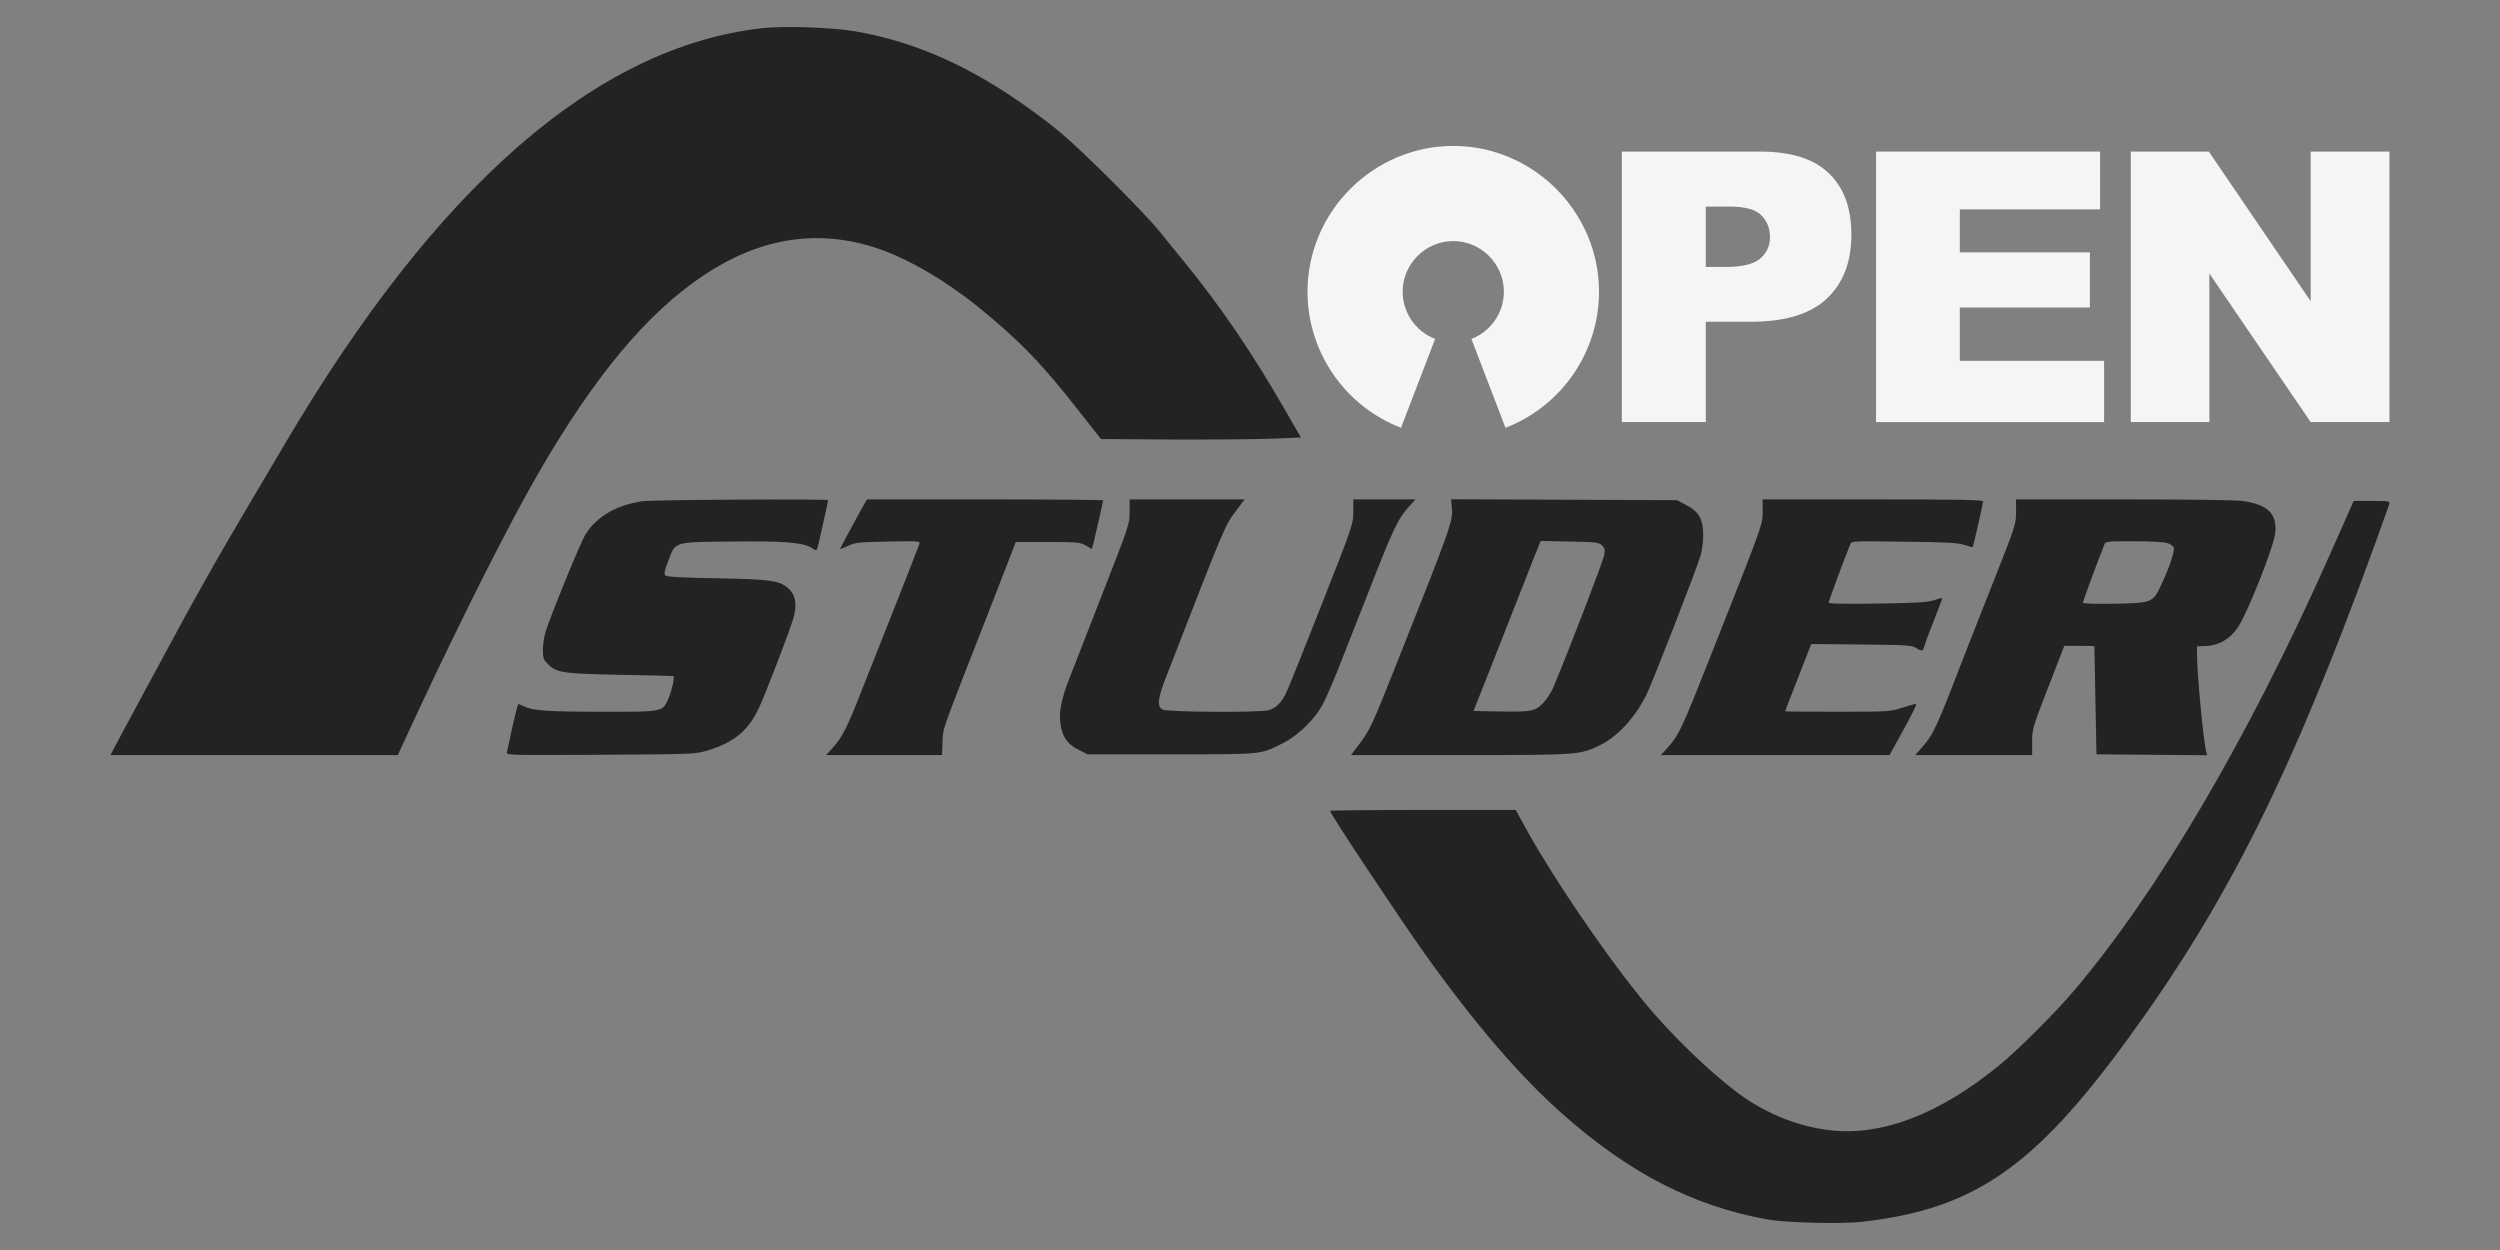 <?xml version="1.0" encoding="UTF-8" standalone="no"?><!DOCTYPE svg PUBLIC "-//W3C//DTD SVG 1.1//EN" "http://www.w3.org/Graphics/SVG/1.1/DTD/svg11.dtd"><svg width="100%" height="100%" viewBox="0 0 920 460" version="1.1" xmlns="http://www.w3.org/2000/svg" xmlns:xlink="http://www.w3.org/1999/xlink" xml:space="preserve" xmlns:serif="http://www.serif.com/" style="fill-rule:evenodd;clip-rule:evenodd;stroke-linejoin:round;stroke-miterlimit:2;"><rect x="0" y="0" width="920" height="460" fill="#808080" stroke="none"/><rect id="logo" x="0" y="0" width="920" height="460" style="fill:none;"/><g><g><path d="M280.507,10.361C219.449,17.239 160.759,68.43 104.663,163.653C101.28,169.348 95.135,179.721 91.019,186.712C82.788,200.637 76.135,212.251 68.355,226.402C62.943,236.325 43.831,271.73 41.857,275.564L40.674,277.876L146.383,277.876L153.994,261.47C170.005,227.192 187.652,192.181 198.025,174.309C218.772,138.396 237.997,115.337 258.801,101.412C279.379,87.599 300.521,84.16 322.17,91.151C333.333,94.759 347.259,102.765 359.493,112.575C374.828,124.921 383.566,133.942 397.266,151.532L405.159,161.567L430.529,161.736C444.511,161.793 461.086,161.68 467.344,161.455L478.733,161.004L472.926,150.912C460.973,130.108 449.247,112.857 436.111,96.732C433.574,93.688 429.402,88.445 426.752,85.231C421.621,78.748 398.619,55.745 390.557,49.036C384.412,43.85 374.038,36.408 366.709,31.897C349.514,21.242 332.657,14.646 314.785,11.545C306.272,10.079 288.625,9.459 280.507,10.361Z" style="fill:rgb(35,35,35);fill-rule:nonzero;"/><path d="M236.362,184.457C226.891,185.81 219.618,190.038 215.446,196.691C213.755,199.284 203.099,225.331 200.844,232.209C200.28,233.957 199.829,236.945 199.773,238.918C199.773,241.963 199.942,242.639 201.408,244.161C204.734,247.601 206.595,247.882 228.075,248.333C238.787,248.503 247.695,248.728 247.807,248.785C248.371,249.066 247.243,254.14 246.116,256.734C243.748,262.09 244.594,261.921 221.93,261.921C201.464,261.921 195.996,261.526 192.726,259.891C191.711,259.384 190.809,259.045 190.696,259.102C190.471,259.384 188.215,268.517 187.539,272.294C187.144,274.211 186.693,276.297 186.524,276.917C186.242,277.932 187.708,277.932 221.028,277.763C255.306,277.537 255.982,277.537 260.323,276.184C270.133,273.253 275.376,268.855 279.323,260.455C281.916,254.817 290.598,232.266 292.008,227.361C293.361,222.681 292.797,219.073 290.429,216.818C286.934,213.604 284.34,213.21 264.044,212.815C250.683,212.59 245.383,212.308 244.876,211.744C244.312,211.18 244.481,210.053 245.89,206.501C248.653,199.172 247.582,199.51 269.118,199.284C288.682,199.059 295.391,199.623 298.548,201.54C300.352,202.667 300.521,202.723 300.803,201.709C301.197,200.468 304.749,184.513 304.749,184.062C304.749,183.555 240.083,183.893 236.362,184.457Z" style="fill:rgb(35,35,35);fill-rule:nonzero;"/><path d="M316.927,187.501C312.811,194.943 308.978,202.103 309.147,202.103C309.203,202.103 310.613,201.54 312.191,200.807C314.785,199.623 316.25,199.51 326.85,199.284C338.125,199.059 338.633,199.115 338.351,200.13C338.182,200.75 334.404,210.278 330.063,221.385C325.666,232.435 319.746,247.375 316.927,254.535C311.684,267.953 309.992,271.279 306.159,275.508L304.016,277.876L346.638,277.876L346.864,273.027C347.089,267.615 345.567,271.9 364.736,222.851L373.813,199.454L385.596,199.454C396.646,199.454 397.492,199.566 399.578,200.75L401.776,202.047L402.396,199.848C403.073,197.255 405.948,184.57 405.948,184.119C405.948,183.95 386.385,183.78 362.481,183.78L319.013,183.78L316.927,187.501Z" style="fill:rgb(35,35,35);fill-rule:nonzero;"/><path d="M415.702,188.347C415.702,192.857 415.533,193.365 405.723,218.397C400.254,232.435 394.729,246.586 393.432,249.912C390.613,257.185 389.655,261.808 390.219,266.093C390.839,271.054 392.643,273.704 396.759,275.846L400.254,277.594L431.093,277.594C465.427,277.594 463.736,277.763 472.531,273.253C477.718,270.603 483.75,264.74 486.569,259.553C487.753,257.41 490.234,251.829 492.094,247.093C493.955,242.414 499.142,229.108 503.708,217.607C512.672,194.661 514.42,190.94 518.31,186.656L520.904,183.78L498.014,183.78L498.014,188.347C498.014,192.914 497.901,193.139 486.231,222.851C479.747,239.313 473.884,253.971 473.095,255.381C471.46,258.707 469.487,260.568 466.893,261.357C463.68,262.259 429.684,262.09 427.879,261.131C425.681,260.004 426.019,257.016 429.233,248.841C451.389,191.842 450.713,193.421 455.223,187.501L457.985,183.78L415.702,183.78L415.702,188.347Z" style="fill:rgb(35,35,35);fill-rule:nonzero;"/><path d="M534.265,186.599C534.773,191.673 534.378,192.801 514.025,244.049C504.836,267.164 504.159,268.63 500.1,273.986L497.168,277.876L536.971,277.876C580.552,277.876 581.285,277.819 588.501,274.38C595.097,271.223 601.524,264.345 605.809,255.832C607.952,251.603 624.245,209.714 625.824,204.415C626.331,202.723 626.782,199.397 626.782,197.086C626.782,191.053 625.203,188.234 620.524,185.866L617.085,184.062L533.983,183.724L534.265,186.599ZM589.46,200.637C590.531,201.596 590.7,202.216 590.362,204.189C590.08,206.163 577.676,238.467 571.87,252.393C571.024,254.535 569.22,257.354 567.867,258.707C564.935,261.808 563.526,262.033 551.179,261.808L542.271,261.639L546.95,249.799C549.544,243.259 554.843,229.841 558.733,219.862C562.623,209.94 566.063,201.201 566.401,200.468L566.965,199.059L577.564,199.284C587.148,199.454 588.276,199.566 589.46,200.637Z" style="fill:rgb(35,35,35);fill-rule:nonzero;"/><path d="M648.657,187.501C648.657,193.196 649.39,191.11 631.123,237.34C618.438,269.419 617.987,270.377 613.195,275.677L611.222,277.876L695.338,277.876L698.833,271.561C703.682,262.879 705.599,258.933 705.035,258.989C704.809,258.989 702.498,259.666 699.961,260.455C695.451,261.864 695,261.921 676.169,261.921C665.57,261.921 656.944,261.864 656.944,261.752C656.944,261.582 658.579,257.354 664.161,243.09L666.529,237.001L685.021,237.171C701.37,237.34 703.626,237.452 705.035,238.411C707.177,239.764 707.685,239.708 708.136,237.903C708.305,237.058 709.94,232.717 711.688,228.319C713.435,223.865 714.845,220.144 714.732,220.088C714.676,219.975 713.266,220.37 711.688,220.877C709.32,221.667 705.148,221.892 690.828,222.118C678.143,222.287 672.956,222.174 672.956,221.723C672.956,221.216 678.424,206.388 680.961,200.13C681.356,199.115 682.371,199.059 700.694,199.341C716.423,199.51 720.539,199.735 722.907,200.525C724.542,201.088 725.895,201.427 725.951,201.37C726.177,201.088 729.785,185.19 729.785,184.513C729.785,183.95 721.272,183.78 689.193,183.78L648.657,183.78L648.657,187.501Z" style="fill:rgb(35,35,35);fill-rule:nonzero;"/><path d="M741.906,188.347C741.906,192.857 741.737,193.365 733.957,213.097C729.56,224.147 724.88,236.156 723.471,239.708C712.308,268.63 711.631,270.095 707.065,275.282L704.809,277.876L747.826,277.876L747.826,273.027C747.826,268.235 747.995,267.784 753.746,252.9L759.666,237.678L765.134,237.678C768.122,237.678 770.659,237.734 770.716,237.791C770.716,237.903 770.941,246.868 771.11,257.749L771.505,277.594L812.21,277.932L811.759,276.015C810.631,270.547 808.489,247.488 808.489,240.328L808.489,237.847L811.59,237.734C816.438,237.622 820.61,235.197 823.542,230.856C827.094,225.669 836.847,200.976 837.298,196.071C837.919,189.08 834.705,185.81 825.684,184.401C823.317,184.006 806.347,183.78 781.879,183.78L741.906,183.78L741.906,188.347ZM797.383,199.792C798.623,200.13 799.694,200.863 799.92,201.483C800.314,202.893 798.454,208.53 795.466,214.958C792.252,221.836 792.139,221.892 777.876,222.174C770.659,222.287 766.487,222.118 766.487,221.779C766.487,221.328 771.561,207.572 774.493,200.186C774.831,199.284 775.902,199.172 785.036,199.172C790.617,199.172 796.142,199.454 797.383,199.792Z" style="fill:rgb(35,35,35);fill-rule:nonzero;"/><path d="M857.031,204.922C827.207,271.9 793.831,328.672 762.879,364.98C756.396,372.648 742.527,386.46 735.987,391.816C713.774,410.026 692.406,418.258 673.125,415.89C662.413,414.593 651.758,410.534 642.286,404.163C633.435,398.187 619.791,385.615 609.192,373.606C595.492,358.102 572.884,325.459 561.496,304.824L557.775,298.059L523.61,298.059C504.779,298.059 489.445,298.228 489.445,298.397C489.445,299.412 514.702,337.411 524.286,350.942C542.666,376.707 559.579,396.383 575.421,410.308C599.777,431.788 623.117,443.797 650.123,448.702C657.283,449.999 677.353,450.506 685.415,449.604C726.29,444.924 748.39,429.759 782.781,382.683C819.539,332.393 843.274,284.867 874.17,199.735C876.707,192.745 878.962,186.43 879.187,185.697C879.582,184.401 879.582,184.344 872.873,184.344L866.164,184.344L857.031,204.922Z" style="fill:rgb(35,35,35);fill-rule:nonzero;"/></g><g><path id="path3773" d="M541.475,124.726C548.657,121.968 553.424,115.032 553.424,107.339C553.424,97.122 545.017,88.714 534.8,88.714C524.583,88.714 516.175,97.122 516.175,107.339C516.175,115.032 520.942,121.968 528.125,124.726L515.579,157.415C494.892,149.475 481.161,129.497 481.161,107.339C481.161,77.914 505.375,53.701 534.8,53.701C564.225,53.701 588.438,77.914 588.438,107.339C588.438,129.497 574.707,149.475 554.02,157.415L541.475,124.726Z" style="fill:rgb(245,245,245);fill-rule:nonzero;"/><path d="M596.839,55.786L647.969,55.786C659.105,55.786 667.446,58.434 672.992,63.73C678.537,69.026 681.31,76.564 681.31,86.342C681.31,96.391 678.288,104.245 672.245,109.904C666.201,115.562 656.978,118.392 644.574,118.392L627.735,118.392L627.735,155.33L596.839,155.33L596.839,55.786ZM627.735,98.225L635.272,98.225C641.202,98.225 645.367,97.195 647.766,95.135C650.165,93.075 651.365,90.438 651.365,87.224C651.365,84.101 650.323,81.453 648.241,79.28C646.159,77.107 642.243,76.02 636.494,76.02L627.735,76.02L627.735,98.225Z" style="fill:rgb(245,245,245);fill-rule:nonzero;"/><path d="M690.381,55.786L772.815,55.786L772.815,77.039L721.209,77.039L721.209,92.86L769.08,92.86L769.08,113.163L721.209,113.163L721.209,132.787L774.309,132.787L774.309,155.33L690.381,155.33L690.381,55.786Z" style="fill:rgb(245,245,245);fill-rule:nonzero;"/><path d="M784.127,55.786L812.85,55.786L850.332,110.854L850.332,55.786L879.326,55.786L879.326,155.33L850.332,155.33L813.054,100.669L813.054,155.33L784.127,155.33L784.127,55.786Z" style="fill:rgb(245,245,245);fill-rule:nonzero;"/></g></g></svg>